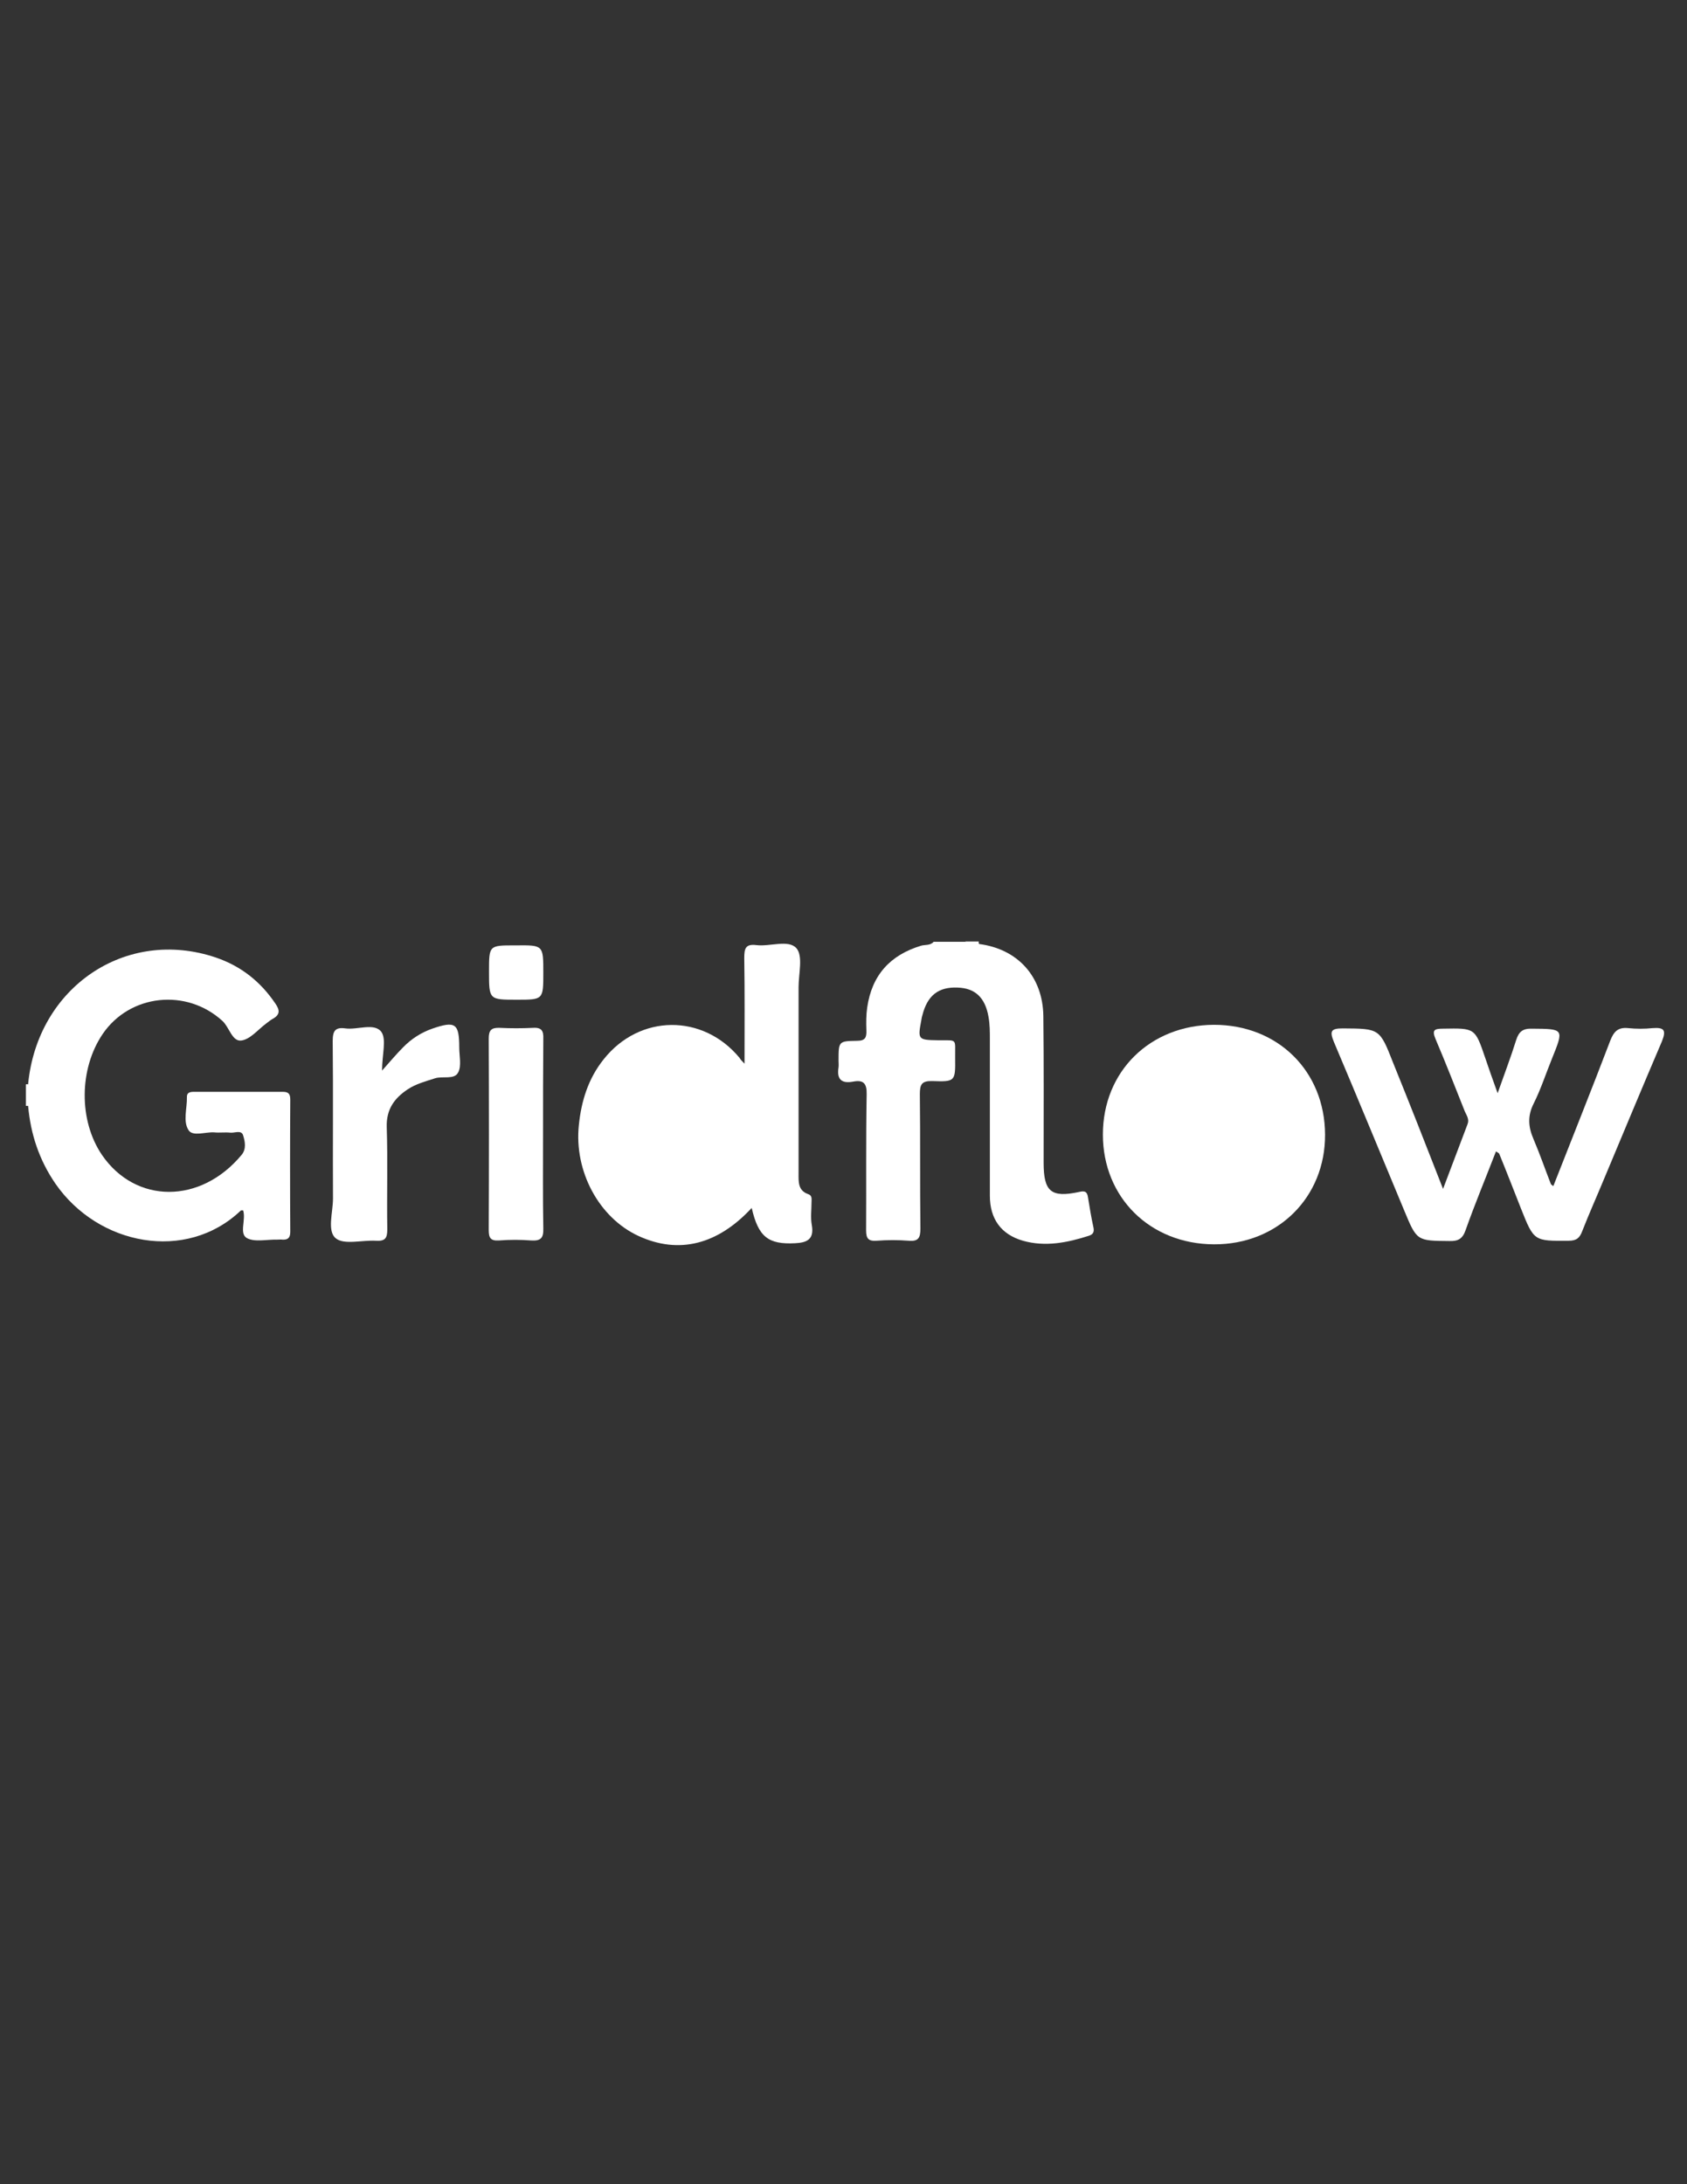 <svg xmlns="http://www.w3.org/2000/svg" viewBox="0 0 612 792"><rect x="0" y="0" width="612" height="792" fill="#333333" stroke="none"/><style type="text/css">
	.st0{fill:transparent;}
	.st1{fill:white;}
	.st2{fill:white;}
	.st3{fill:white;}
	.st4{fill:white;}
</style><path class="st0" d="M9.4 393.1c0-15.9 0.1-31.9-0.1-47.8 0-3.4 0.7-4 4-4 108.4 0.1 216.8 0.1 325.1 0.1 -0.2 2.5-2.5 2.3-4 2.8 -12.4 4.1-18.6 12.3-19 25.3 0 1.1-0.1 2.3 0 3.4 0.1 3.7-1.4 6-5.4 6 -4.3 0-4.4 2.9-4.4 6 0 2.9 0 5.8 4 5.8 4.9 0 5.7 3.2 5.7 7.2 0 14.2 0 28.3 0 42.5 0 7.9 0 7.9 7.8 7.9 0.7 0 1.3 0 2 0 6.7-0.1 6.9-0.2 6.9-6.8 0-14 0-28 0-42 0-7.9 0.3-8.4 8-8.8 4.6-0.2 4.7-2.9 4.7-6.2 0-3.4-0.7-5.5-4.7-5.7 -7.7-0.4-9.1-2.5-7.3-10.2 1.9-8.1 6.8-12.2 14.3-12 6.9 0.2 11.6 4.9 12.9 12.9 0.4 2.4 0.3 4.9 0.3 7.3 0 18.2 0 36.4 0 54.7 0 11.2 6.4 17.5 17.5 17.7 4.4 0.1 8.7-0.5 13-1.5 3.1-0.8 4.3-2.5 3.6-5.7 -0.4-1.6-0.6-3.2-0.9-4.8 -0.3-2.3-1.3-3.7-3.9-3.1 -8.4 2.1-12.7-3.5-12.7-12.1 0-16.3 0-32.5 0-48.8 0-2.4 0.1-4.9-0.2-7.3 -1.4-10.5-7-17.6-17-21.2 -1.5-0.5-3.2-0.9-4.5-1.8 -0.5-0.4-0.6-0.9-0.3-1.5 82.3 0 164.7 0 247-0.1 3.3 0 4 0.7 4 4 -0.2 34.7-0.1 69.3 0 104 0 2.9-0.6 3.5-3.5 3.5 -196.6-0.1-393.2-0.1-589.7 0 -2.9 0-3.5-0.6-3.5-3.5 0.2-16.1 0.1-32.2 0.1-48.3 0.5-0.3 1-0.2 1.4 0.2 1.5 2.9 1.7 6.3 2.4 9.4 4.9 21 24.3 39.4 48.5 37.9 8.4-0.5 15.8-3.3 22.4-8.5 1.2-1 2.6-2.6 4.3-1.7 1.6 0.8 1.3 2.8 1.5 4.4 0.2 2-0.7 4.8 2.1 5.4 3.6 0.7 7.4 1.2 10.9-0.6 1.2-0.6 1-2.3 1-3.6 0-14 0-28 0-42 0-3.4-1.5-4.5-4.8-4.5 -8.3 0.1-16.6 0.2-24.9 0 -4.5-0.1-4.9 2.4-4.8 5.9 0.1 5.4 0.4 6 5.1 6.1 2.9 0.1 5.9 0 8.8 0 6.2 0.2 8.5 4.4 5.4 9.8 -0.7 1.3-1.7 2.4-2.8 3.3 -10 9.2-21.4 14.1-34.8 8.9 -13-5-19.7-15.6-21.3-29.2 -1.4-12.3 1.4-23.6 10.6-32.7 12-11.8 32.6-10.8 43.5 2.1 3.6 4.3 3.6 4.3 8.1 1.1 9-6.5 9-6.8 1.2-14.7 -14.5-14.5-40.4-16.5-58.6-4.4 -11.7 7.8-18.9 18.6-21.8 32.3 -0.5 2.4-0.6 4.9-1.9 7C10.4 393.4 9.9 393.4 9.4 393.1z"/><path class="st1" d="M355.2 342.3c14 1.8 23.1 11.8 23.3 26.1 0.2 17.7 0.1 35.5 0.1 53.2 0 10.5 2.7 12.8 12.9 10.6 2.1-0.5 2.9-0.1 3.2 2 0.6 3.7 1.2 7.4 2 11 0.3 1.6-0.2 2.4-1.7 2.9 -7.8 2.5-15.8 4.1-23.9 1.8 -8-2.3-12-8-12-16.3 0-18.9 0-37.7 0-56.6 0-2.8 0-5.6-0.5-8.3 -1.2-7-4.9-10.4-11.2-10.6 -7-0.3-11 2.9-12.8 10.1 -0.2 0.6-0.3 1.3-0.4 1.9 -1.3 6.8-1.1 7 5.9 7.1 7.5 0.1 6.3-0.9 6.4 6.5 0.1 8.4 0 8.6-8.3 8.3 -3.8-0.1-4.5 1.2-4.5 4.7 0.2 16.3 0 32.5 0.2 48.8 0 3.3-0.7 4.7-4.2 4.4 -3.9-0.3-7.8-0.3-11.7 0 -3 0.2-3.8-0.8-3.8-3.8 0.1-16.4-0.1-32.9 0.2-49.3 0.1-4-1.2-5.3-4.9-4.6 -4.3 0.8-6-0.9-5.3-5.2 0.1-0.8 0-1.6 0-2.4 0-7 0-7.1 6.7-7.2 3 0 3.5-1.2 3.4-3.8 -0.1-2.8-0.1-5.6 0.3-8.3 1.7-11.7 8.3-19 19.6-22.4 1.5-0.4 3.3 0 4.5-1.4 3.9 0 7.8 0 11.7 0C351.7 342.6 353.6 341.3 355.2 342.3z"/><path class="st2" d="M10.2 401l-0.4 0 -0.4 0c0-2.6 0-5.2 0-7.8 0.3-0.1 0.5-0.1 0.8 0C12.4 395.7 12.3 398.3 10.2 401z"/><path class="st3" d="M355.2 342.3c-1.7 0.1-3.6 0.7-5-0.9 1.6 0 3.3 0 4.9 0C355 341.7 355 342 355.2 342.3z"/><path class="st1" d="M10.2 401c0-2.6 0-5.3 0-7.9 3.4-35.2 35.5-56.9 68.1-45.9 9.1 3.1 16.2 8.7 21.6 16.7 1.6 2.3 1.8 4-0.9 5.5 -0.9 0.5-1.6 1.1-2.4 1.7 -3 2.2-5.8 5.8-9.1 6.2 -3.3 0.4-4.3-4.8-6.8-7.1 -13-11.9-33.6-9.8-43.5 4.8 -8.5 12.6-8.7 31.3-0.2 43.8 12.2 17.8 35.8 17.9 50.7-0.1 1.7-2.1 1.2-4.8 0.5-7 -0.6-2.1-3.1-0.8-4.7-1 -1.9-0.2-3.9 0.1-5.8-0.1 -3.2-0.2-7.8 1.6-9.3-0.8 -2.1-3.2-0.5-7.9-0.6-11.9 -0.1-1.8 1.2-2 2.6-2 10.7 0 21.5 0 32.2 0 2.2 0 2.7 0.9 2.7 2.9 -0.1 15.9-0.1 31.9 0 47.8 0 2.1-0.7 3-2.8 2.9 -0.6-0.1-1.3 0-2 0 -3.7-0.1-8.2 1-11-0.6 -2.8-1.7-0.2-6.6-1.3-10 -0.3 0-0.7-0.1-0.9 0.1 -19.8 18.8-51.7 12.6-67.2-9.8C14.2 420.6 11.1 411.2 10.2 401z"/><path class="st1" d="M270.1 385.7c0-13.6 0.1-25.9-0.1-38.3 0-3.4 0.4-5.2 4.4-4.7 5 0.6 11.6-2.1 14.5 1.1 2.5 2.8 0.8 9.3 0.8 14.2 0 22.4 0 44.9 0 67.3 0 3.1-0.3 6.4 3.5 7.7 1.5 0.5 1.2 1.8 1.2 2.9 0 2.8-0.4 5.6 0.1 8.3 0.9 5.1-1.6 6.4-6.1 6.6 -9.7 0.5-13.3-2.3-15.7-12.8 -12.3 13.3-26.4 16.9-41 10.2 -14.4-6.6-23.5-23.5-21.7-40.3 0.9-8.7 3.4-16.8 9-23.8 13-16.4 36-16.6 49.3-0.5C268.5 384 268.9 384.5 270.1 385.7z"/><path class="st1" d="M523.5 431.1c3.2-8.4 6-15.9 8.9-23.5 0.7-1.8-0.4-3.2-1-4.6 -3.5-8.8-6.9-17.5-10.6-26.2 -1.4-3.3-0.5-3.8 2.7-3.8 11.6-0.2 11.6-0.3 15.3 10.6 1.3 3.9 2.7 7.8 4.5 12.8 2.5-7.1 4.8-13.1 6.7-19.2 1-3.2 2.5-4.3 5.8-4.2 11.6 0.1 11.6 0 7.2 10.9 -2.2 5.4-4 11-6.6 16.2 -2.3 4.5-2 8.5-0.1 12.9 2.3 5.4 4.2 10.9 6.3 16.3 0.1 0.3 0.5 0.4 0.9 0.8 6.9-17.6 13.9-35 20.6-52.6 1.3-3.4 2.8-5.1 6.6-4.7 2.9 0.3 5.9 0.3 8.8 0 4.1-0.3 5.1 0.6 3.4 4.8 -7.1 16.6-14 33.2-21 49.9 -2.6 6.3-5.4 12.5-7.9 18.9 -0.9 2.4-2 3.5-4.9 3.5 -12.6 0.1-12.6 0.2-17.3-11.6 -2.6-6.6-5.2-13.3-7.9-19.9 -0.1-0.3-0.5-0.4-1.2-0.9 -3.7 9.6-7.6 18.9-11 28.5 -1.1 3.2-2.7 4.1-5.9 4 -11.8-0.1-11.8 0-16.4-11.1 -8.5-20.4-16.9-40.8-25.5-61.1 -1.6-3.9-1.1-4.9 3.2-4.9 13.4 0.1 13.4 0 18.3 12.5C511.4 400.2 517.3 415.2 523.5 431.1z"/><path class="st1" d="M440.4 371.6c23.2 0 40.2 16.8 40.3 39.8 0.1 22.8-17.2 39.9-40.3 39.8 -23.2-0.1-40.3-17-40.3-39.8C400.1 388.5 417.2 371.7 440.4 371.6z"/><path class="st1" d="M138.6 388.2c3.3-3.7 5.3-6.1 7.6-8.4 3-3.1 6.6-5.4 10.6-6.8 8.4-2.9 9.8-1.9 9.8 6.8 0 3.1 0.9 6.7-0.4 9.1 -1.4 2.7-5.6 1.2-8.4 2.1 -3.4 1.1-6.9 2-9.9 4 -4.8 3.2-7.8 7.2-7.6 13.7 0.4 12.3 0 24.7 0.2 37.1 0 3.2-0.8 4.3-4.1 4.1 -5-0.3-11.6 1.6-14.6-0.9 -3.2-2.6-1-9.4-1-14.4 -0.1-19 0.1-38.1-0.1-57.1 0-3.7 0.9-5.1 4.6-4.6 4.4 0.6 10.4-2.1 13 1.2C140.3 376.8 138.6 382.4 138.6 388.2z"/><path class="st1" d="M197 411.4c0 11.4-0.1 22.8 0.1 34.1 0.1 3.5-1 4.5-4.4 4.3 -3.9-0.3-7.8-0.3-11.7 0 -3.2 0.2-3.7-1.1-3.7-3.9 0.1-23.1 0.1-46.2 0-69.3 0-3 0.9-4 3.9-3.9 4.1 0.2 8.1 0.2 12.2 0 3.2-0.2 3.8 1.2 3.7 4C197 388.4 197 399.9 197 411.4z"/><path class="st4" d="M197.1 352.7c0 9.8 0 9.8-9.6 9.8 -10.1 0-10.1 0-10.1-10.2 0-9.5 0-9.5 9.3-9.5 0.2 0 0.3 0 0.5 0C197.1 342.7 197.1 342.7 197.1 352.7z"/><path class="st0" d="M270.1 413.9c1.7 7.9-2 14.3-10.1 18.3 -7.2 3.6-14.3 3-20.7-1.8 -7-5.2-9.7-12.6-8.9-21 0.9-8.7 4.5-16 13.1-19.7 11.8-5 26.5 5.1 26.5 18C270.1 409.4 270.1 411.1 270.1 413.9z"/><path class="st0" d="M420.5 411.7c0.1-8.2 2.6-15.3 9.7-20.1 7.4-5 17.3-3.9 23.6 2.4 8.9 8.9 8.8 26.1-0.1 35 -5.6 5.6-12.5 6.9-19.8 4.3 -8.6-3.1-12.2-10.1-13.4-18.7C420.4 413.6 420.5 412.6 420.5 411.7z"/></svg>
